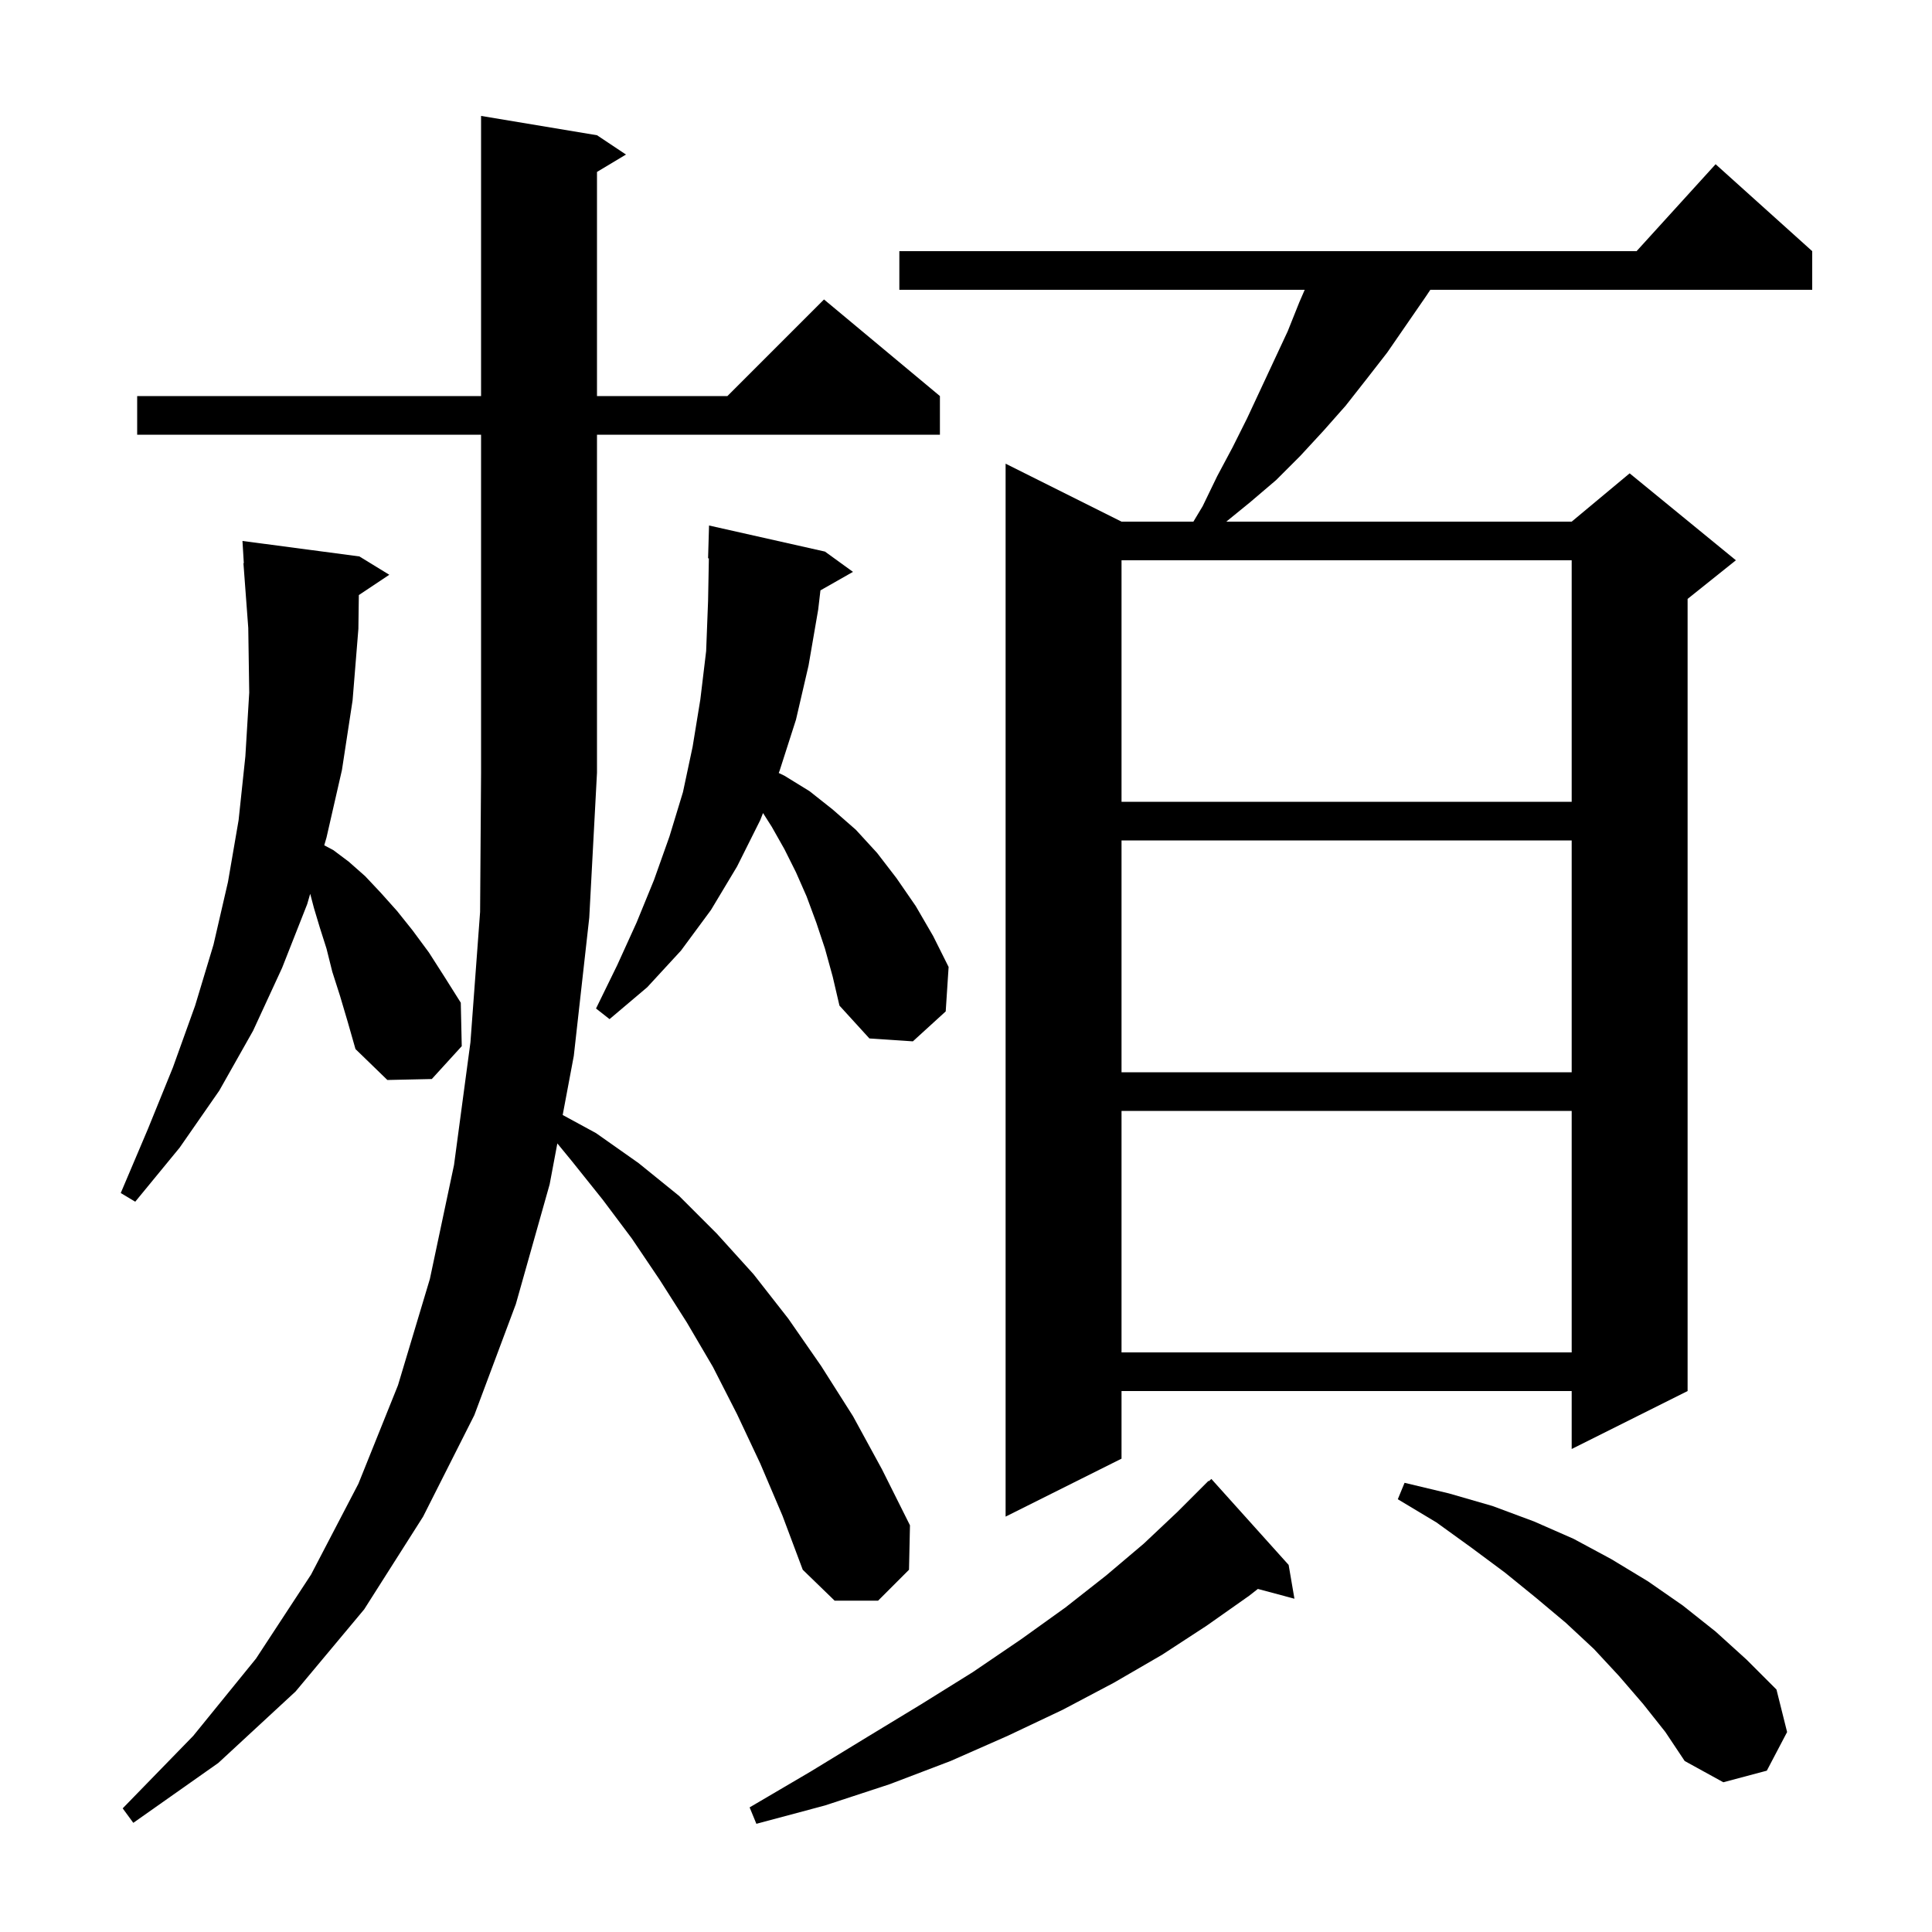 <svg xmlns="http://www.w3.org/2000/svg" xmlns:xlink="http://www.w3.org/1999/xlink" version="1.1" baseProfile="full" viewBox="0 0 200 200" width="200" height="200">
<g fill="black">
<path d="M 133.4 162.0 L 134.0 165.5 L 130.215 164.486 L 129.3 165.2 L 124.9 168.3 L 120.3 171.3 L 115.3 174.2 L 110.0 177.0 L 104.3 179.7 L 98.4 182.3 L 92.1 184.7 L 85.4 186.9 L 78.3 188.8 L 77.6 187.1 L 83.9 183.4 L 89.8 179.8 L 95.4 176.4 L 100.7 173.1 L 105.7 169.7 L 110.3 166.4 L 114.5 163.1 L 118.4 159.8 L 121.9 156.5 L 125.1 153.3 L 125.136 153.338 L 125.4 153.1 Z M 78.7 151.5 L 76.3 146.4 L 73.8 141.5 L 71.1 136.9 L 68.3 132.5 L 65.4 128.2 L 62.4 124.2 L 59.2 120.2 L 57.696 118.367 L 56.9 122.6 L 53.4 135.0 L 49.1 146.5 L 43.8 157.0 L 37.7 166.6 L 30.6 175.1 L 22.6 182.5 L 13.8 188.7 L 12.7 187.2 L 20.0 179.7 L 26.5 171.7 L 32.2 163.0 L 37.1 153.6 L 41.2 143.4 L 44.5 132.4 L 47.0 120.6 L 48.7 107.9 L 49.7 94.4 L 49.8 80.0 L 49.8 45.0 L 14.2 45.0 L 14.2 41.0 L 49.8 41.0 L 49.8 12.0 L 61.8 14.0 L 64.8 16.0 L 61.8 17.8 L 61.8 41.0 L 75.3 41.0 L 85.3 31.0 L 97.3 41.0 L 97.3 45.0 L 61.8 45.0 L 61.8 80.0 L 61.0 95.0 L 59.4 109.3 L 58.249 115.424 L 61.7 117.3 L 66.1 120.4 L 70.3 123.8 L 74.2 127.7 L 78.0 131.9 L 81.6 136.5 L 85.0 141.4 L 88.3 146.6 L 91.3 152.1 L 94.2 157.9 L 94.1 162.5 L 90.9 165.7 L 86.4 165.7 L 83.1 162.5 L 81.0 156.9 Z M 170.1 176.4 L 167.6 173.5 L 165.0 170.7 L 162.1 168.0 L 159.0 165.4 L 155.8 162.8 L 152.3 160.2 L 148.7 157.6 L 144.7 155.2 L 145.4 153.5 L 150.0 154.6 L 154.5 155.9 L 158.8 157.5 L 162.9 159.3 L 166.8 161.4 L 170.6 163.7 L 174.2 166.2 L 177.6 168.9 L 180.8 171.8 L 183.9 174.9 L 185.0 179.3 L 182.9 183.3 L 178.4 184.5 L 174.4 182.3 L 172.4 179.3 Z M 187.6 26.0 L 187.6 30.0 L 148.067 30.0 L 147.6 30.7 L 143.6 36.5 L 141.5 39.2 L 139.3 42.0 L 137.0 44.6 L 134.6 47.2 L 132.1 49.7 L 129.4 52.0 L 126.945 54.0 L 162.7 54.0 L 168.7 49.0 L 179.7 58.0 L 174.7 62.0 L 174.7 144.0 L 162.7 150.0 L 162.7 144.0 L 116.1 144.0 L 116.1 151.0 L 104.1 157.0 L 104.1 48.0 L 116.1 54.0 L 123.54 54.0 L 124.5 52.4 L 126.0 49.3 L 127.6 46.3 L 129.1 43.3 L 133.3 34.3 L 134.5 31.3 L 135.063 30.0 L 93.1 30.0 L 93.1 26.0 L 169.418 26.0 L 177.6 17.0 Z M 116.1 115.0 L 116.1 140.0 L 162.7 140.0 L 162.7 115.0 Z M 35.2 103.1 L 34.4 100.6 L 33.8 98.2 L 33.1 96.0 L 32.5 94.0 L 32.112 92.525 L 31.8 93.6 L 29.2 100.2 L 26.2 106.7 L 22.7 112.9 L 18.6 118.8 L 14.0 124.4 L 12.5 123.5 L 15.3 116.9 L 17.9 110.5 L 20.2 104.1 L 22.1 97.8 L 23.6 91.3 L 24.7 84.9 L 25.4 78.3 L 25.8 71.7 L 25.7 65.0 L 25.2 58.3 L 25.239 58.298 L 25.1 56.0 L 37.2 57.6 L 40.3 59.5 L 37.147 61.602 L 37.1 65.1 L 36.5 72.5 L 35.4 79.7 L 33.8 86.7 L 33.566 87.506 L 34.5 88.0 L 36.1 89.2 L 37.8 90.7 L 39.4 92.4 L 41.1 94.3 L 42.7 96.3 L 44.4 98.6 L 46.0 101.1 L 47.7 103.8 L 47.8 108.3 L 44.7 111.7 L 40.1 111.8 L 36.8 108.6 L 36.0 105.8 Z M 116.1 87.0 L 116.1 111.0 L 162.7 111.0 L 162.7 87.0 Z M 85.4 98.2 L 84.5 95.5 L 83.5 92.8 L 82.4 90.3 L 81.2 87.9 L 79.9 85.6 L 78.988 84.166 L 78.7 84.9 L 76.3 89.7 L 73.6 94.2 L 70.5 98.4 L 67.0 102.2 L 63.1 105.5 L 61.7 104.4 L 63.9 99.9 L 65.9 95.5 L 67.7 91.1 L 69.3 86.6 L 70.7 82.0 L 71.7 77.3 L 72.5 72.4 L 73.1 67.4 L 73.3 62.2 L 73.382 57.795 L 73.3 57.8 L 73.4 54.4 L 85.4 57.1 L 88.3 59.2 L 84.932 61.115 L 84.7 63.1 L 83.7 68.9 L 82.4 74.5 L 80.7 79.8 L 80.614 80.018 L 81.2 80.3 L 83.8 81.9 L 86.2 83.8 L 88.6 85.9 L 90.8 88.3 L 92.8 90.9 L 94.8 93.8 L 96.6 96.9 L 98.2 100.1 L 97.9 104.7 L 94.5 107.8 L 90.0 107.5 L 86.9 104.1 L 86.2 101.1 Z M 116.1 58.0 L 116.1 83.0 L 162.7 83.0 L 162.7 58.0 Z " />
</g>
</svg>
